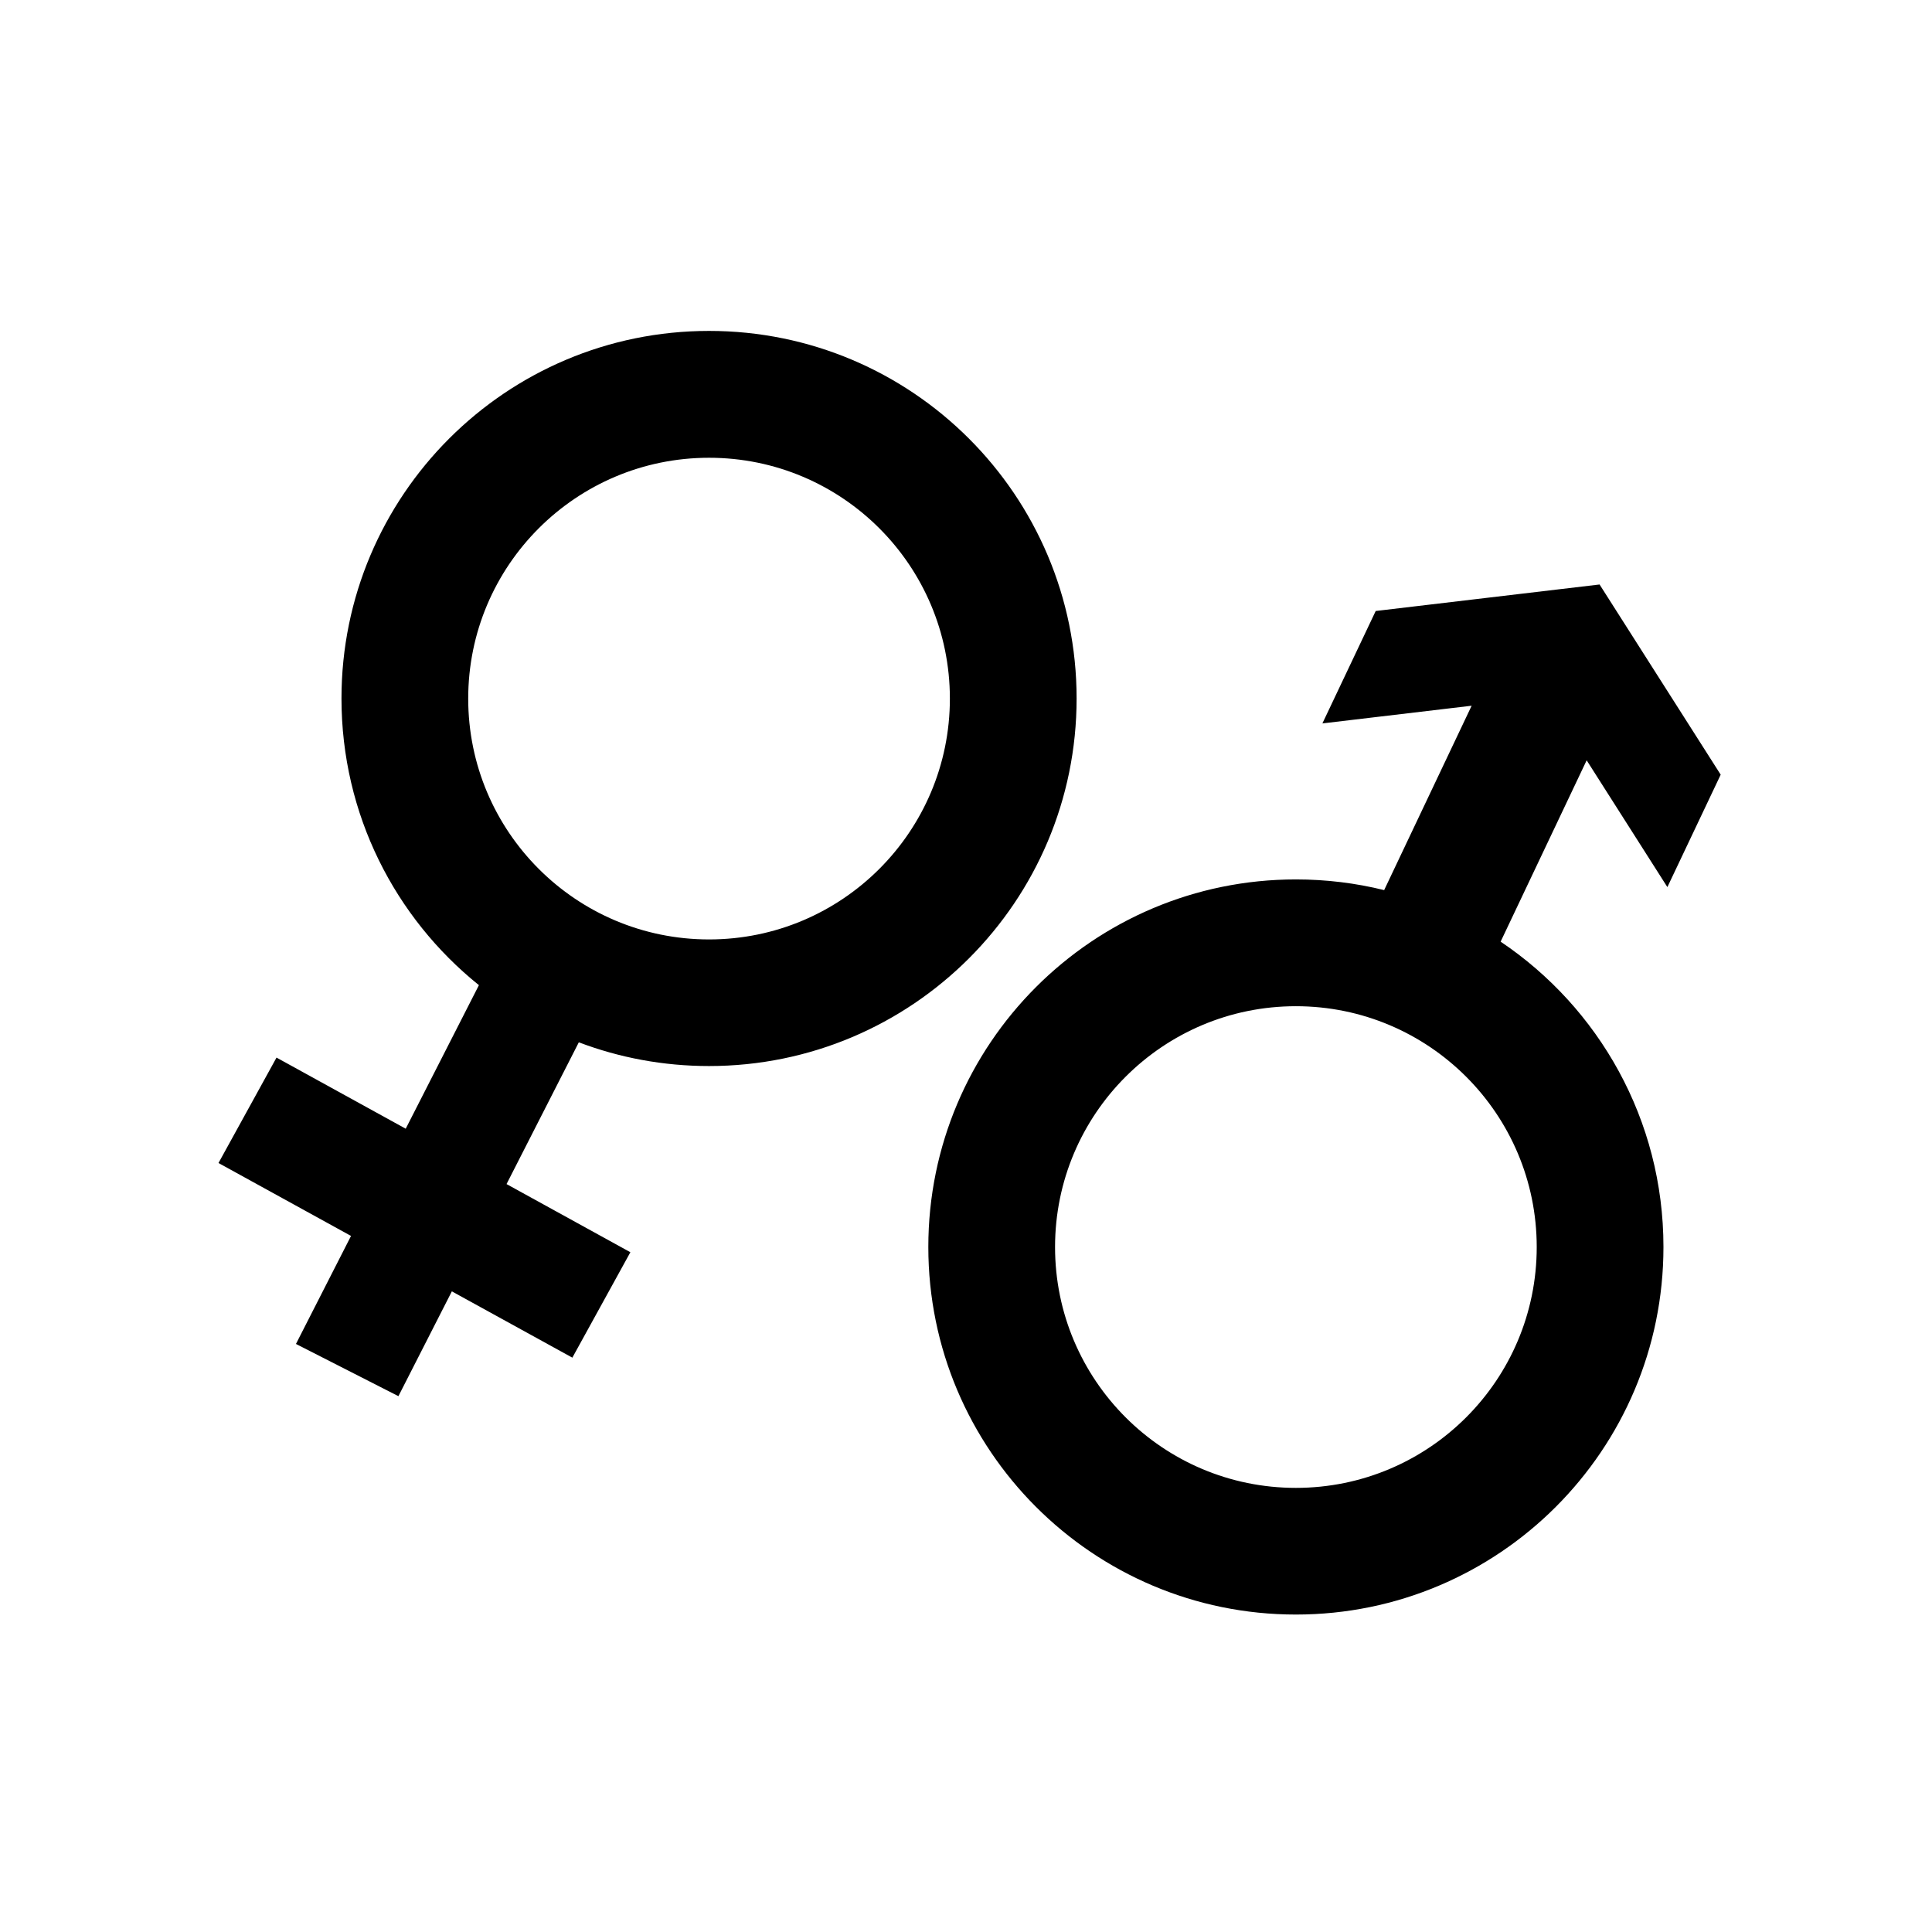 <?xml version="1.0" encoding="utf-8"?>
<!-- Generated by IcoMoon.io -->
<!DOCTYPE svg PUBLIC "-//W3C//DTD SVG 1.1//EN" "http://www.w3.org/Graphics/SVG/1.1/DTD/svg11.dtd">
<svg version="1.1" xmlns="http://www.w3.org/2000/svg" xmlns:xlink="http://www.w3.org/1999/xlink" width="32" height="32" viewBox="0 0 32 32">
<path d="M7.932 16.318l-1.212 2.377-2.14-1.178-0.961 1.746 2.195 1.208-0.912 1.789 1.697 0.865 0.885-1.736 1.996 1.098 0.961-1.746-2.051-1.129 1.197-2.348c0.67 0.254 1.397 0.393 2.157 0.393 3.362 0 6.088-2.726 6.088-6.088s-2.726-6.088-6.088-6.088c-3.362 0-6.088 2.726-6.088 6.088 0 1.92 0.888 3.632 2.276 4.748zM24.855 15.597l1.425-3.004 1.337 2.1 0.883-1.862-2.006-3.15-3.708 0.439-0.883 1.862 2.472-0.293-1.449 3.054c-0.468-0.116-0.958-0.177-1.462-0.177-3.362 0-6.088 2.726-6.088 6.088s2.726 6.088 6.088 6.088c3.362 0 6.088-2.726 6.088-6.088 0-2.107-1.071-3.965-2.698-5.058zM11.744 15.56c-2.203 0-3.989-1.786-3.989-3.989s1.786-3.989 3.989-3.989c2.203 0 3.989 1.786 3.989 3.989s-1.786 3.989-3.989 3.989zM21.464 24.644c-2.203 0-3.989-1.786-3.989-3.989s1.786-3.989 3.989-3.989c2.203 0 3.989 1.786 3.989 3.989s-1.786 3.989-3.989 3.989z"></path>
</svg>
